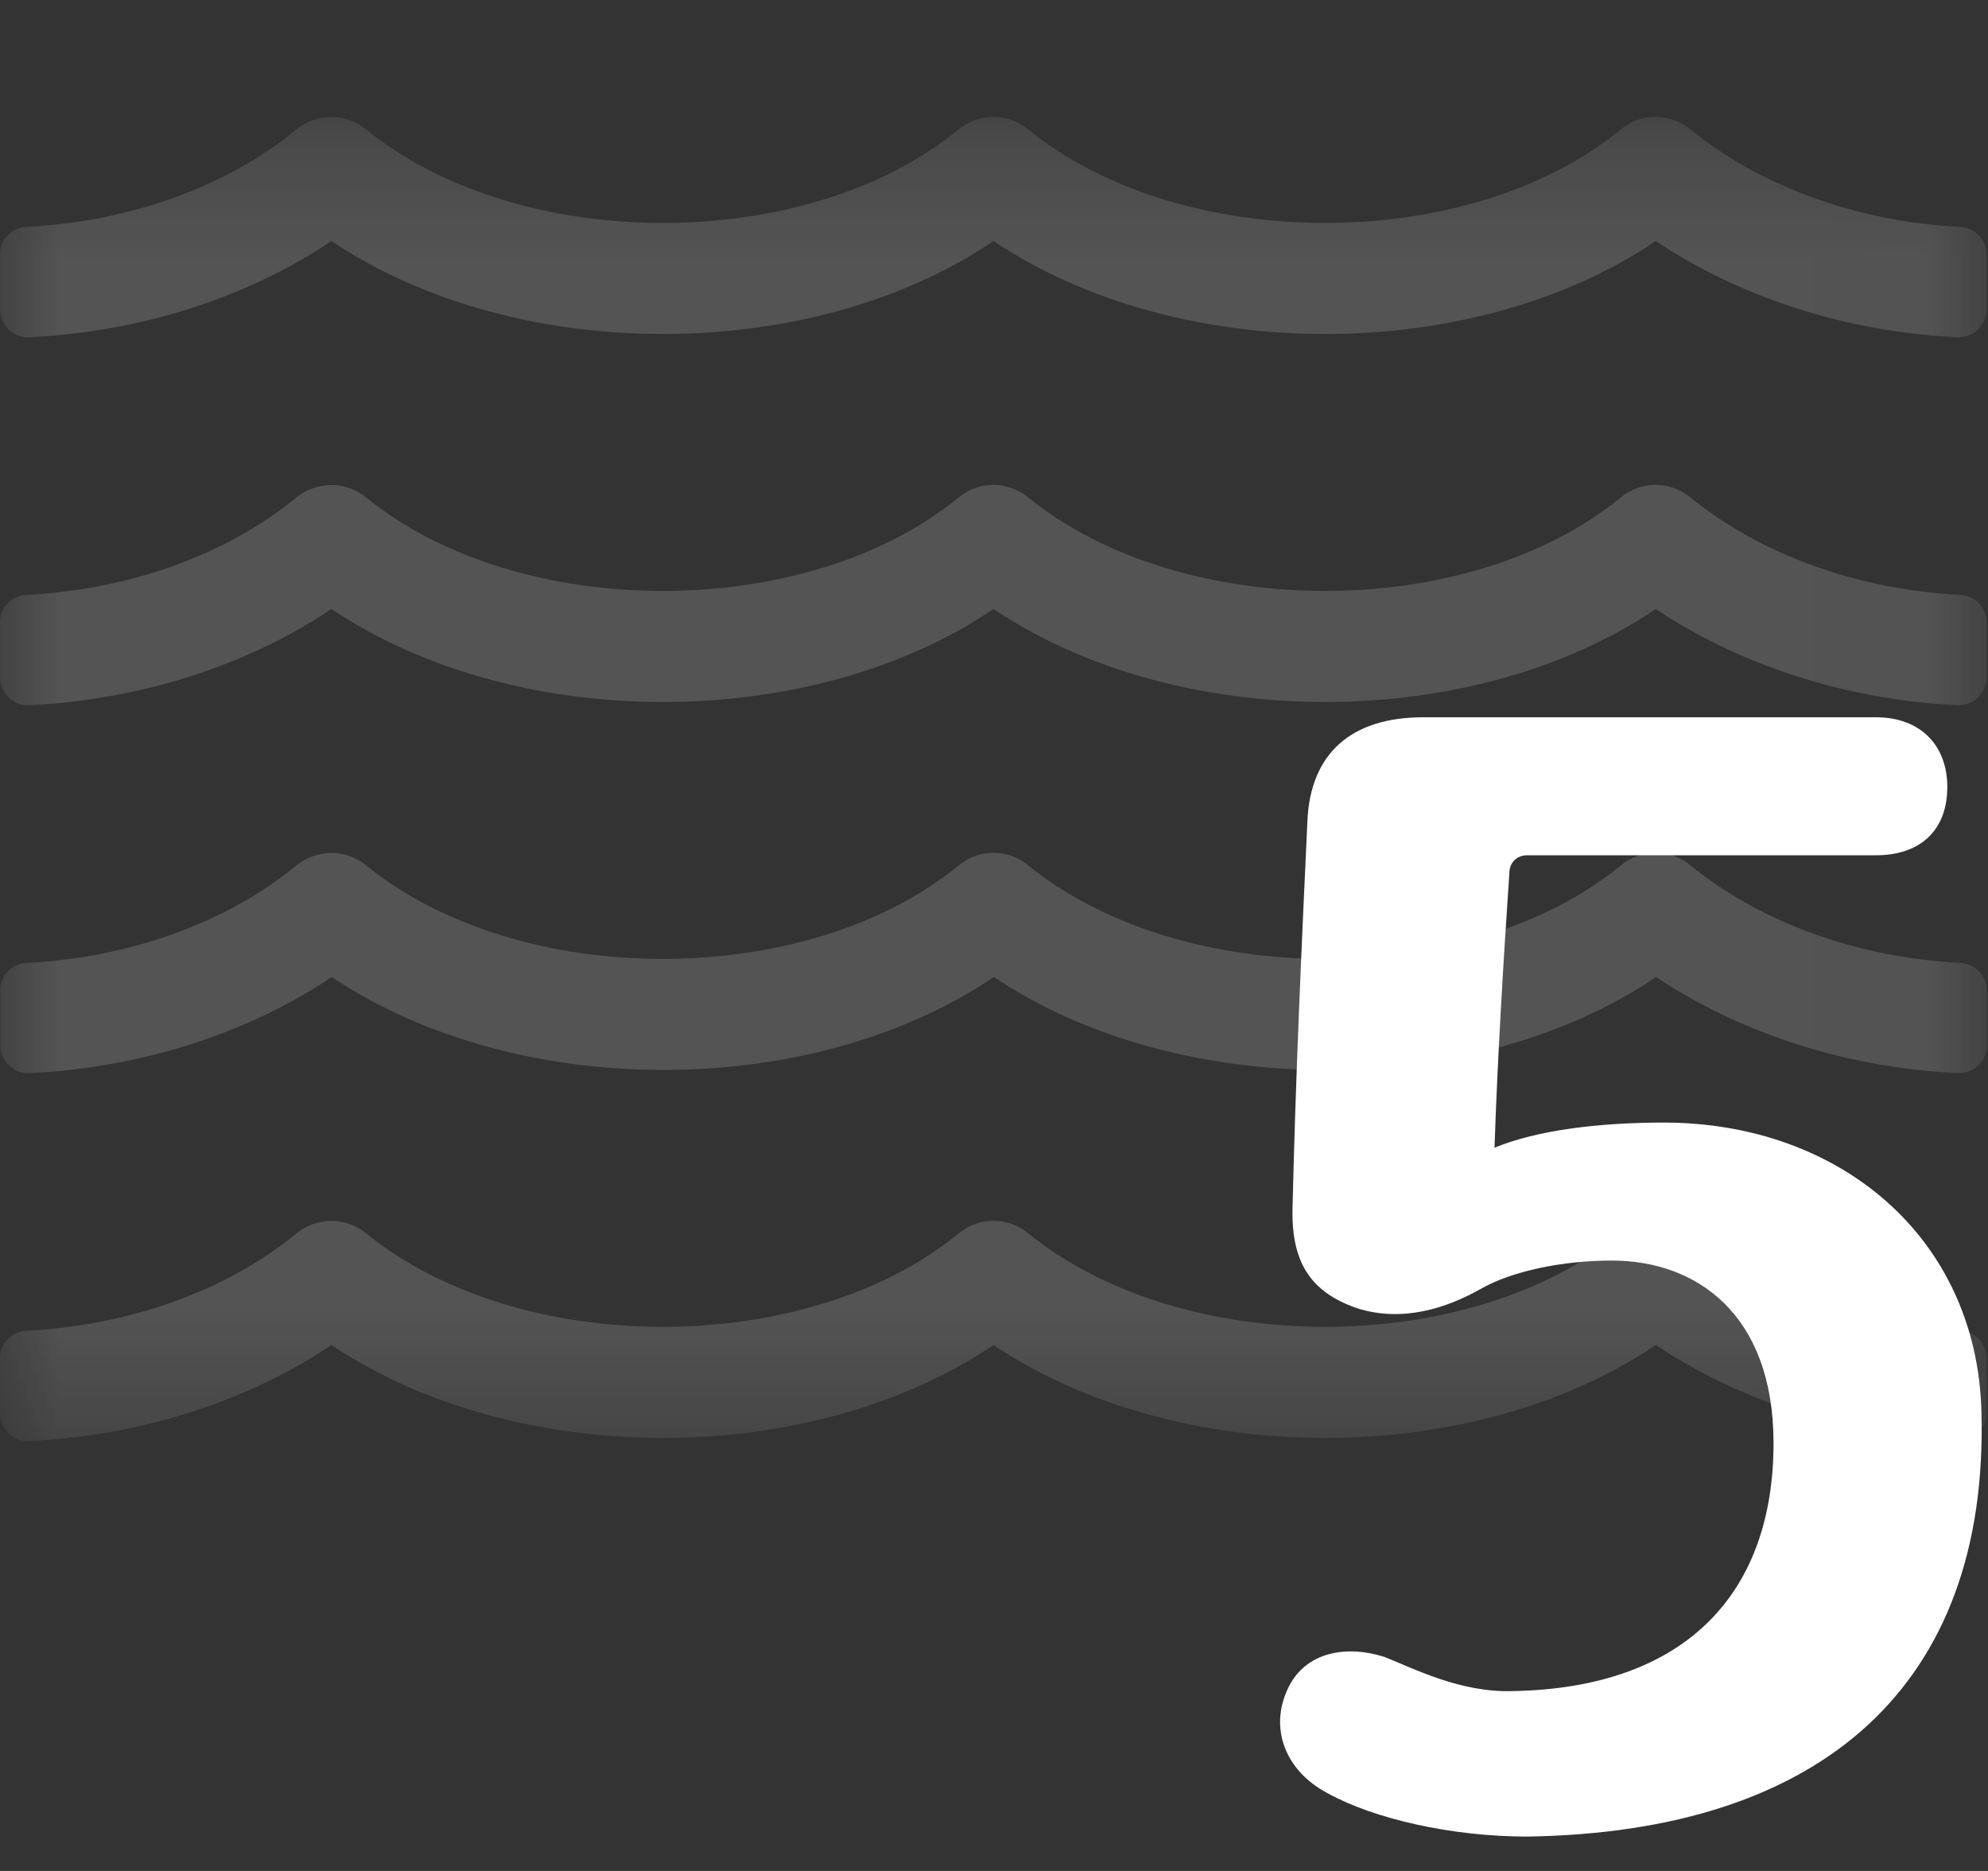 <?xml version="1.0" encoding="UTF-8"?>
<svg width="17px" height="16px" viewBox="0 0 17 16" version="1.1" xmlns="http://www.w3.org/2000/svg" xmlns:xlink="http://www.w3.org/1999/xlink">
    <rect x="0" y="0" width="17" height="16" fill="#333333" stroke="none"/>
    <title>icon_5_mile</title>
    <defs>
        <polygon id="path-1" points="0 0.294 16.99 0.294 16.99 11.618 0 11.618"></polygon>
    </defs>
    <g id="Page-1" stroke="none" stroke-width="1" fill="none" fill-rule="evenodd">
        <g id="Apple-TV" transform="translate(-136, -536)">
            <g id="icon_5_mile" transform="translate(136, 536)">
                <g id="Group-3" transform="translate(0, 0.706)">
                    <mask id="mask-2" fill="white">
                        <use xlink:href="#path-1"></use>
                    </mask>
                    <g id="Clip-2"></g>
                    <path d="M16.76,1.234 C15.89,1.19 15.058,0.892 14.454,0.4 C14.28,0.258 14.032,0.258 13.858,0.402 C12.57,1.461 10.113,1.473 8.791,0.4 C8.617,0.258 8.37,0.258 8.196,0.402 C6.907,1.461 4.45,1.473 3.129,0.4 C2.955,0.258 2.707,0.261 2.533,0.402 C1.938,0.892 1.106,1.19 0.227,1.234 C0.1,1.24 0,1.34 0,1.467 L0,1.939 C0,2.072 0.112,2.184 0.245,2.178 C1.197,2.134 2.112,1.842 2.834,1.355 C4.421,2.42 6.939,2.411 8.496,1.355 C10.08,2.42 12.602,2.411 14.159,1.355 C14.885,1.842 15.799,2.134 16.742,2.178 C16.875,2.184 16.988,2.072 16.988,1.939 L16.988,1.467 C16.988,1.34 16.887,1.24 16.76,1.234 M16.76,4.381 C15.89,4.337 15.058,4.039 14.454,3.547 C14.28,3.405 14.032,3.405 13.858,3.549 C12.57,4.608 10.113,4.62 8.791,3.547 C8.617,3.405 8.37,3.405 8.196,3.549 C6.907,4.608 4.45,4.62 3.129,3.547 C2.955,3.405 2.707,3.408 2.533,3.549 C1.937,4.039 1.106,4.337 0.227,4.381 C0.1,4.387 0,4.487 0,4.614 L0,5.086 C0,5.218 0.112,5.331 0.245,5.325 C1.197,5.28 2.112,4.988 2.834,4.502 C4.421,5.567 6.939,5.558 8.496,4.502 C10.08,5.567 12.602,5.558 14.159,4.502 C14.885,4.988 15.799,5.28 16.742,5.325 C16.875,5.331 16.988,5.218 16.988,5.086 L16.988,4.614 C16.988,4.487 16.887,4.387 16.76,4.381 M16.76,7.528 C15.89,7.484 15.058,7.186 14.454,6.693 C14.28,6.551 14.032,6.551 13.858,6.696 C12.57,7.755 10.113,7.767 8.791,6.693 C8.617,6.551 8.37,6.551 8.196,6.696 C6.907,7.755 4.45,7.767 3.129,6.693 C2.955,6.551 2.707,6.554 2.533,6.696 C1.937,7.186 1.109,7.484 0.23,7.528 C0.103,7.534 0.003,7.634 0.003,7.761 L0.003,8.233 C0.003,8.365 0.115,8.478 0.248,8.471 C1.2,8.427 2.114,8.135 2.837,7.649 C4.424,8.713 6.942,8.705 8.499,7.649 C10.083,8.713 12.605,8.705 14.162,7.649 C14.887,8.135 15.802,8.427 16.745,8.471 C16.878,8.478 16.99,8.365 16.99,8.233 L16.99,7.761 C16.988,7.634 16.887,7.534 16.76,7.528 M16.76,10.674 C15.89,10.63 15.058,10.333 14.454,9.84 C14.28,9.698 14.032,9.698 13.858,9.843 C12.57,10.901 10.113,10.914 8.791,9.84 C8.617,9.698 8.37,9.698 8.196,9.843 C6.907,10.901 4.45,10.914 3.129,9.84 C2.955,9.698 2.707,9.701 2.533,9.843 C1.937,10.333 1.106,10.63 0.227,10.674 C0.1,10.68 0,10.781 0,10.907 L0,11.38 C0,11.512 0.112,11.624 0.245,11.618 C1.197,11.574 2.112,11.282 2.834,10.796 C4.421,11.86 6.939,11.851 8.496,10.796 C10.08,11.86 12.602,11.851 14.159,10.796 C14.885,11.282 15.799,11.574 16.742,11.618 C16.875,11.624 16.988,11.512 16.988,11.38 L16.988,10.907 C16.988,10.781 16.887,10.68 16.76,10.674" id="Fill-1" fill="#FFFFFF" opacity="0.4" mask="url(#mask-2)"></path>
                </g>
                <path d="M13.059,15.706 C12.412,15.706 11.751,15.554 11.358,15.338 C10.99,15.147 10.85,14.779 11.015,14.436 C11.167,14.119 11.523,14.068 11.84,14.17 C12.094,14.271 12.488,14.475 12.932,14.462 C14.443,14.436 15.166,13.599 15.166,12.342 C15.166,11.237 14.506,10.78 13.783,10.78 C13.364,10.78 12.932,10.869 12.665,11.021 C12.373,11.186 11.993,11.313 11.599,11.186 C11.205,11.047 11.04,10.793 11.053,10.323 C11.079,9.219 11.129,8.114 11.18,7.022 C11.205,6.438 11.561,6.134 12.17,6.134 L16.042,6.134 C16.423,6.134 16.652,6.375 16.652,6.73 C16.652,7.099 16.423,7.314 16.042,7.314 L13.059,7.314 C12.97,7.314 12.907,7.378 12.907,7.467 C12.856,8.216 12.805,9.066 12.78,9.815 C13.148,9.663 13.681,9.6 14.227,9.6 C15.725,9.6 16.906,10.577 16.944,12.075 C17.007,14.411 15.585,15.668 13.059,15.706" id="Fill-4" fill="#FFFFFF"></path>
            </g>
        </g>
    </g>
</svg>